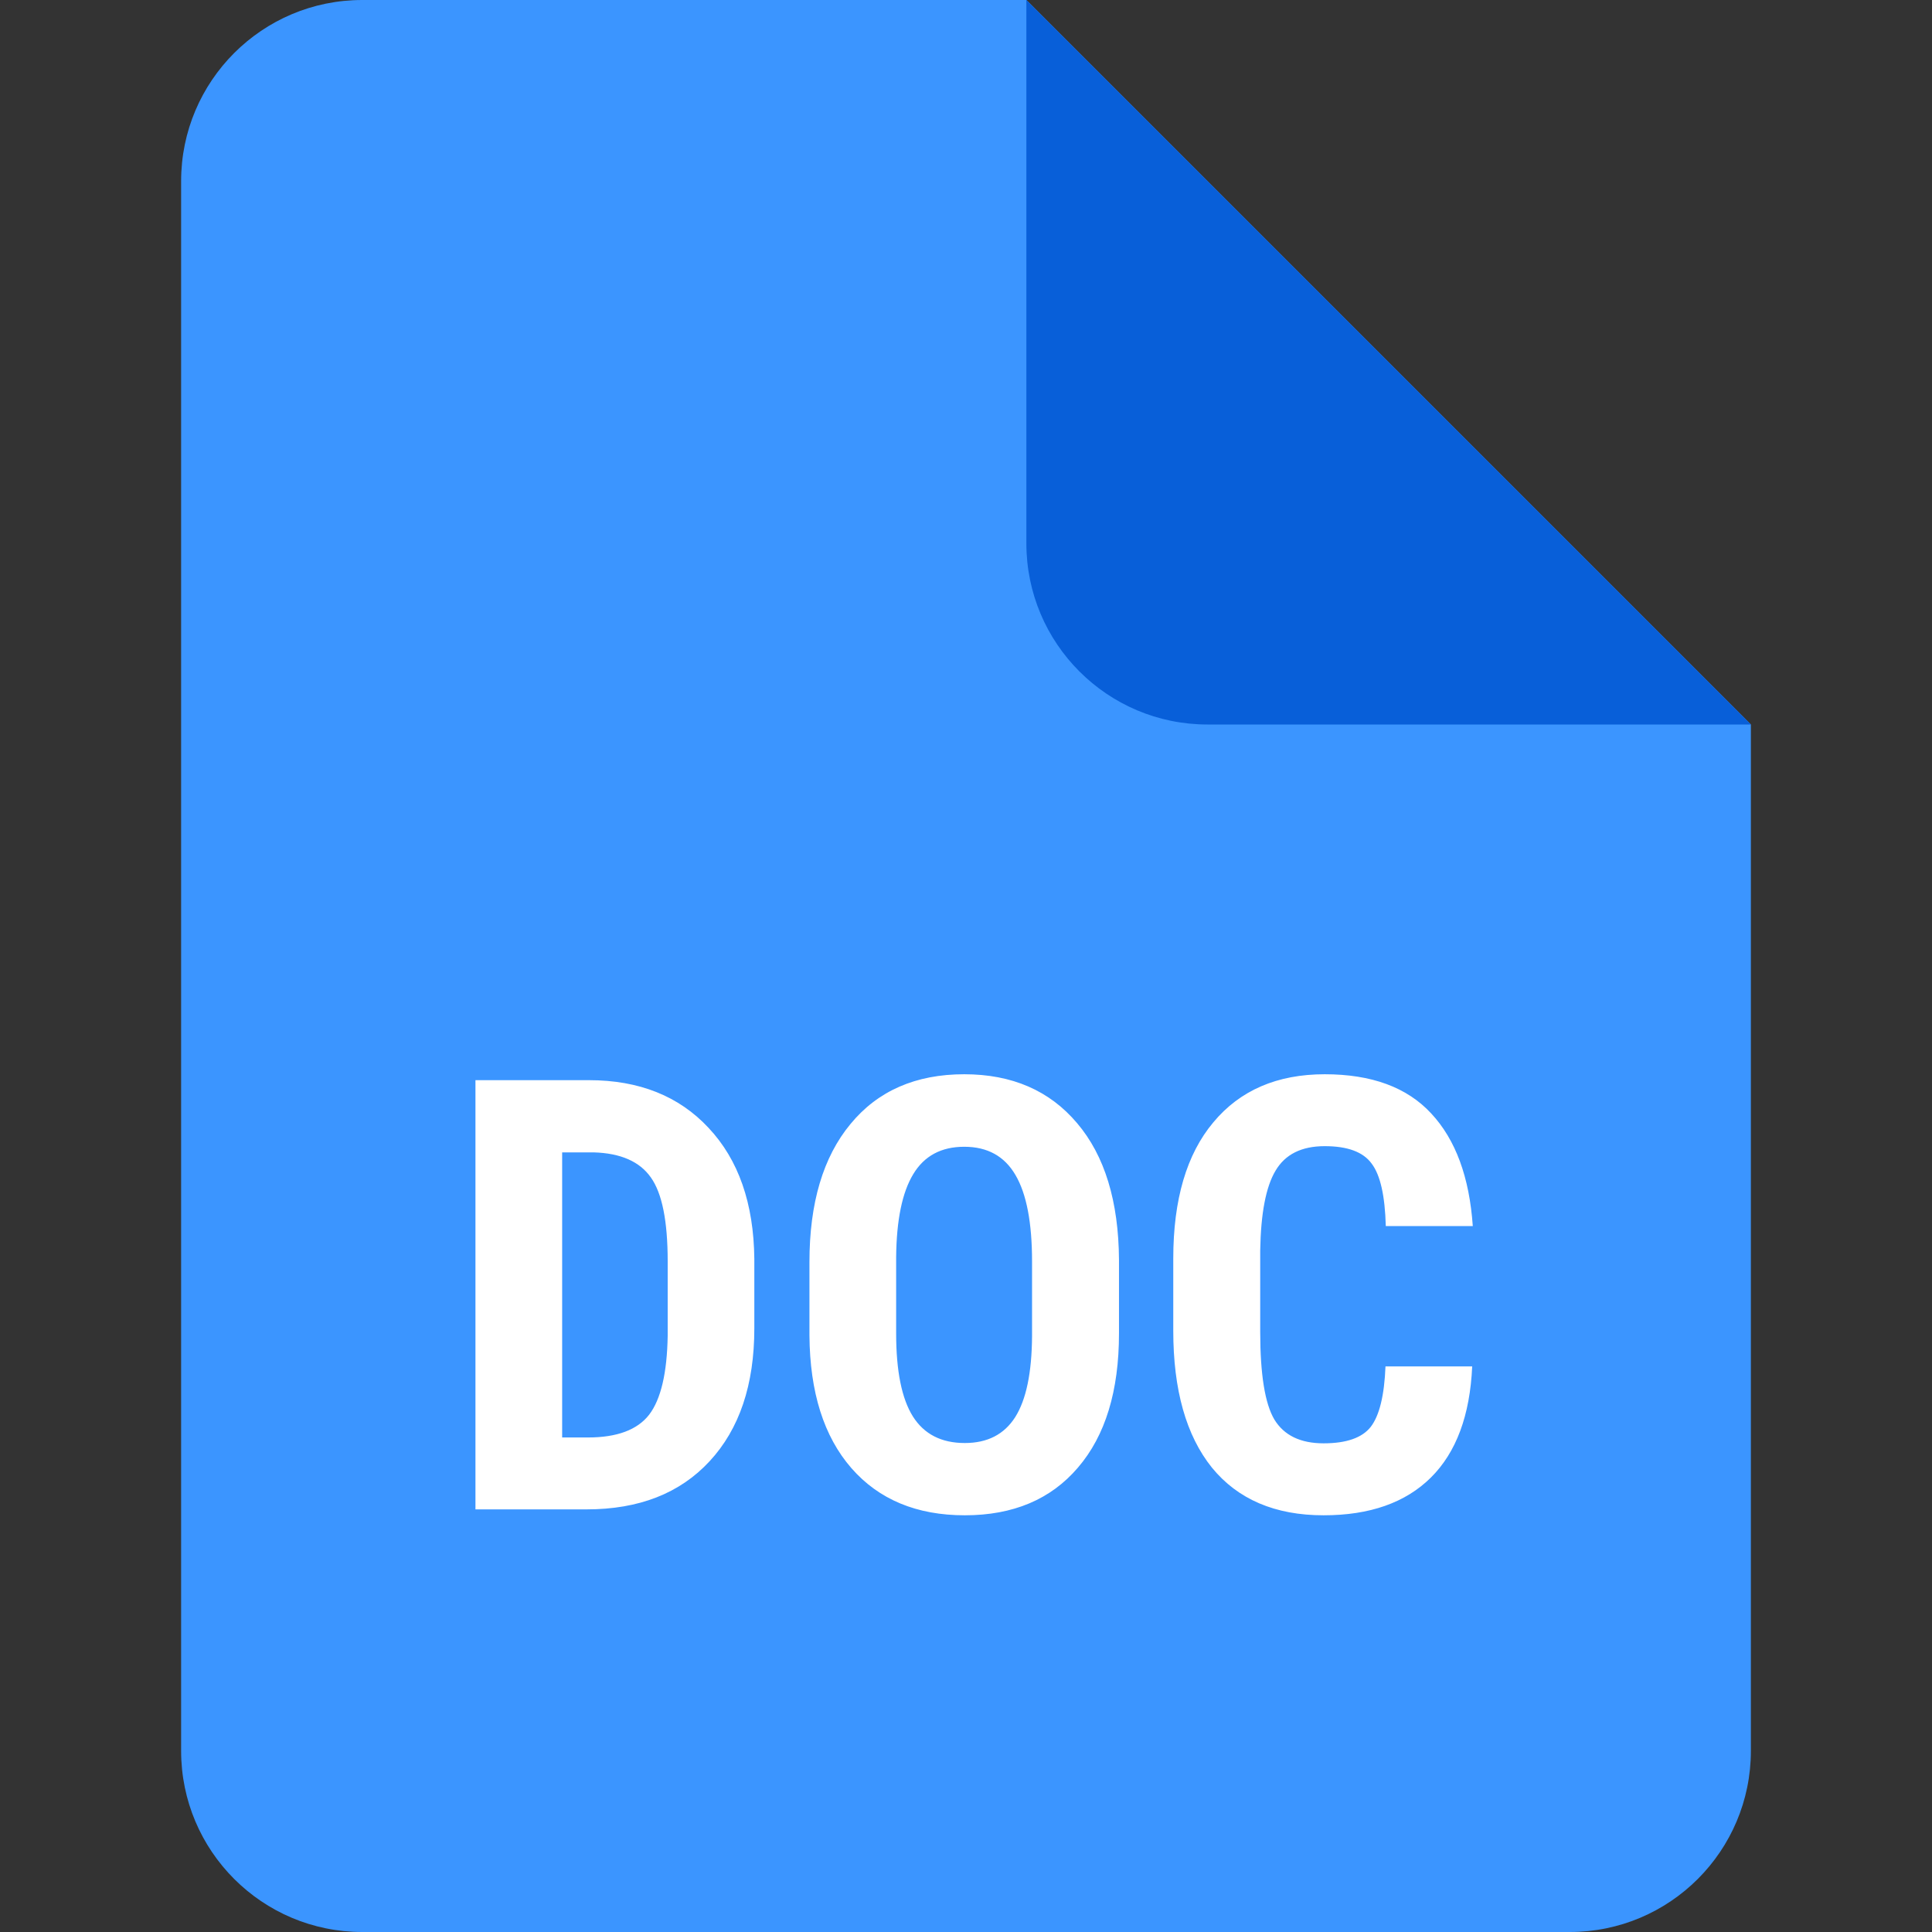 <svg width="32" height="32" viewBox="0 0 32 32" fill="none" xmlns="http://www.w3.org/2000/svg">
<rect x="0" y="0" width="32" height="32" fill="#333333" stroke="none"/>
<path d="M3 3V29C3 30.657 4.343 32 6 32H26C27.657 32 29 30.657 29 29V12L17 0H6C4.343 0 3 1.343 3 3Z" fill="#3B95FF"/>
<path d="M17 0L29 12H20C18.343 12 17 10.657 17 9V0Z" fill="#085FD9"/>
<path d="M7.875 25V17.891H9.755C10.585 17.891 11.246 18.154 11.737 18.682C12.232 19.209 12.484 19.932 12.494 20.85V22.002C12.494 22.936 12.247 23.67 11.752 24.204C11.26 24.735 10.582 25 9.716 25H7.875ZM9.311 19.087V23.809H9.74C10.219 23.809 10.556 23.683 10.751 23.433C10.946 23.179 11.049 22.742 11.059 22.124V20.889C11.059 20.225 10.966 19.762 10.78 19.502C10.595 19.238 10.279 19.1 9.833 19.087H9.311ZM18.534 22.085C18.534 23.039 18.308 23.779 17.855 24.307C17.406 24.834 16.781 25.098 15.98 25.098C15.183 25.098 14.556 24.837 14.101 24.316C13.645 23.792 13.414 23.06 13.407 22.119V20.903C13.407 19.927 13.633 19.165 14.086 18.618C14.538 18.068 15.167 17.793 15.971 17.793C16.762 17.793 17.385 18.063 17.841 18.604C18.297 19.141 18.528 19.896 18.534 20.869V22.085ZM17.094 20.894C17.094 20.252 17.003 19.775 16.82 19.463C16.638 19.15 16.355 18.994 15.971 18.994C15.59 18.994 15.308 19.145 15.126 19.448C14.944 19.748 14.849 20.205 14.843 20.82V22.085C14.843 22.707 14.935 23.166 15.121 23.462C15.307 23.755 15.593 23.901 15.98 23.901C16.355 23.901 16.633 23.758 16.815 23.472C16.998 23.182 17.09 22.734 17.094 22.129V20.894ZM24.384 22.632C24.348 23.442 24.12 24.056 23.7 24.473C23.28 24.889 22.688 25.098 21.923 25.098C21.119 25.098 20.502 24.834 20.072 24.307C19.646 23.776 19.433 23.021 19.433 22.041V20.845C19.433 19.868 19.654 19.116 20.097 18.589C20.539 18.058 21.155 17.793 21.942 17.793C22.717 17.793 23.305 18.009 23.705 18.442C24.109 18.875 24.338 19.497 24.394 20.308H22.953C22.94 19.806 22.862 19.461 22.719 19.273C22.579 19.08 22.32 18.984 21.942 18.984C21.558 18.984 21.287 19.119 21.127 19.39C20.967 19.657 20.883 20.098 20.873 20.713V22.056C20.873 22.762 20.951 23.247 21.107 23.511C21.267 23.774 21.539 23.906 21.923 23.906C22.3 23.906 22.561 23.815 22.704 23.633C22.847 23.447 22.929 23.114 22.948 22.632H24.384Z" fill="white"/>
</svg>

